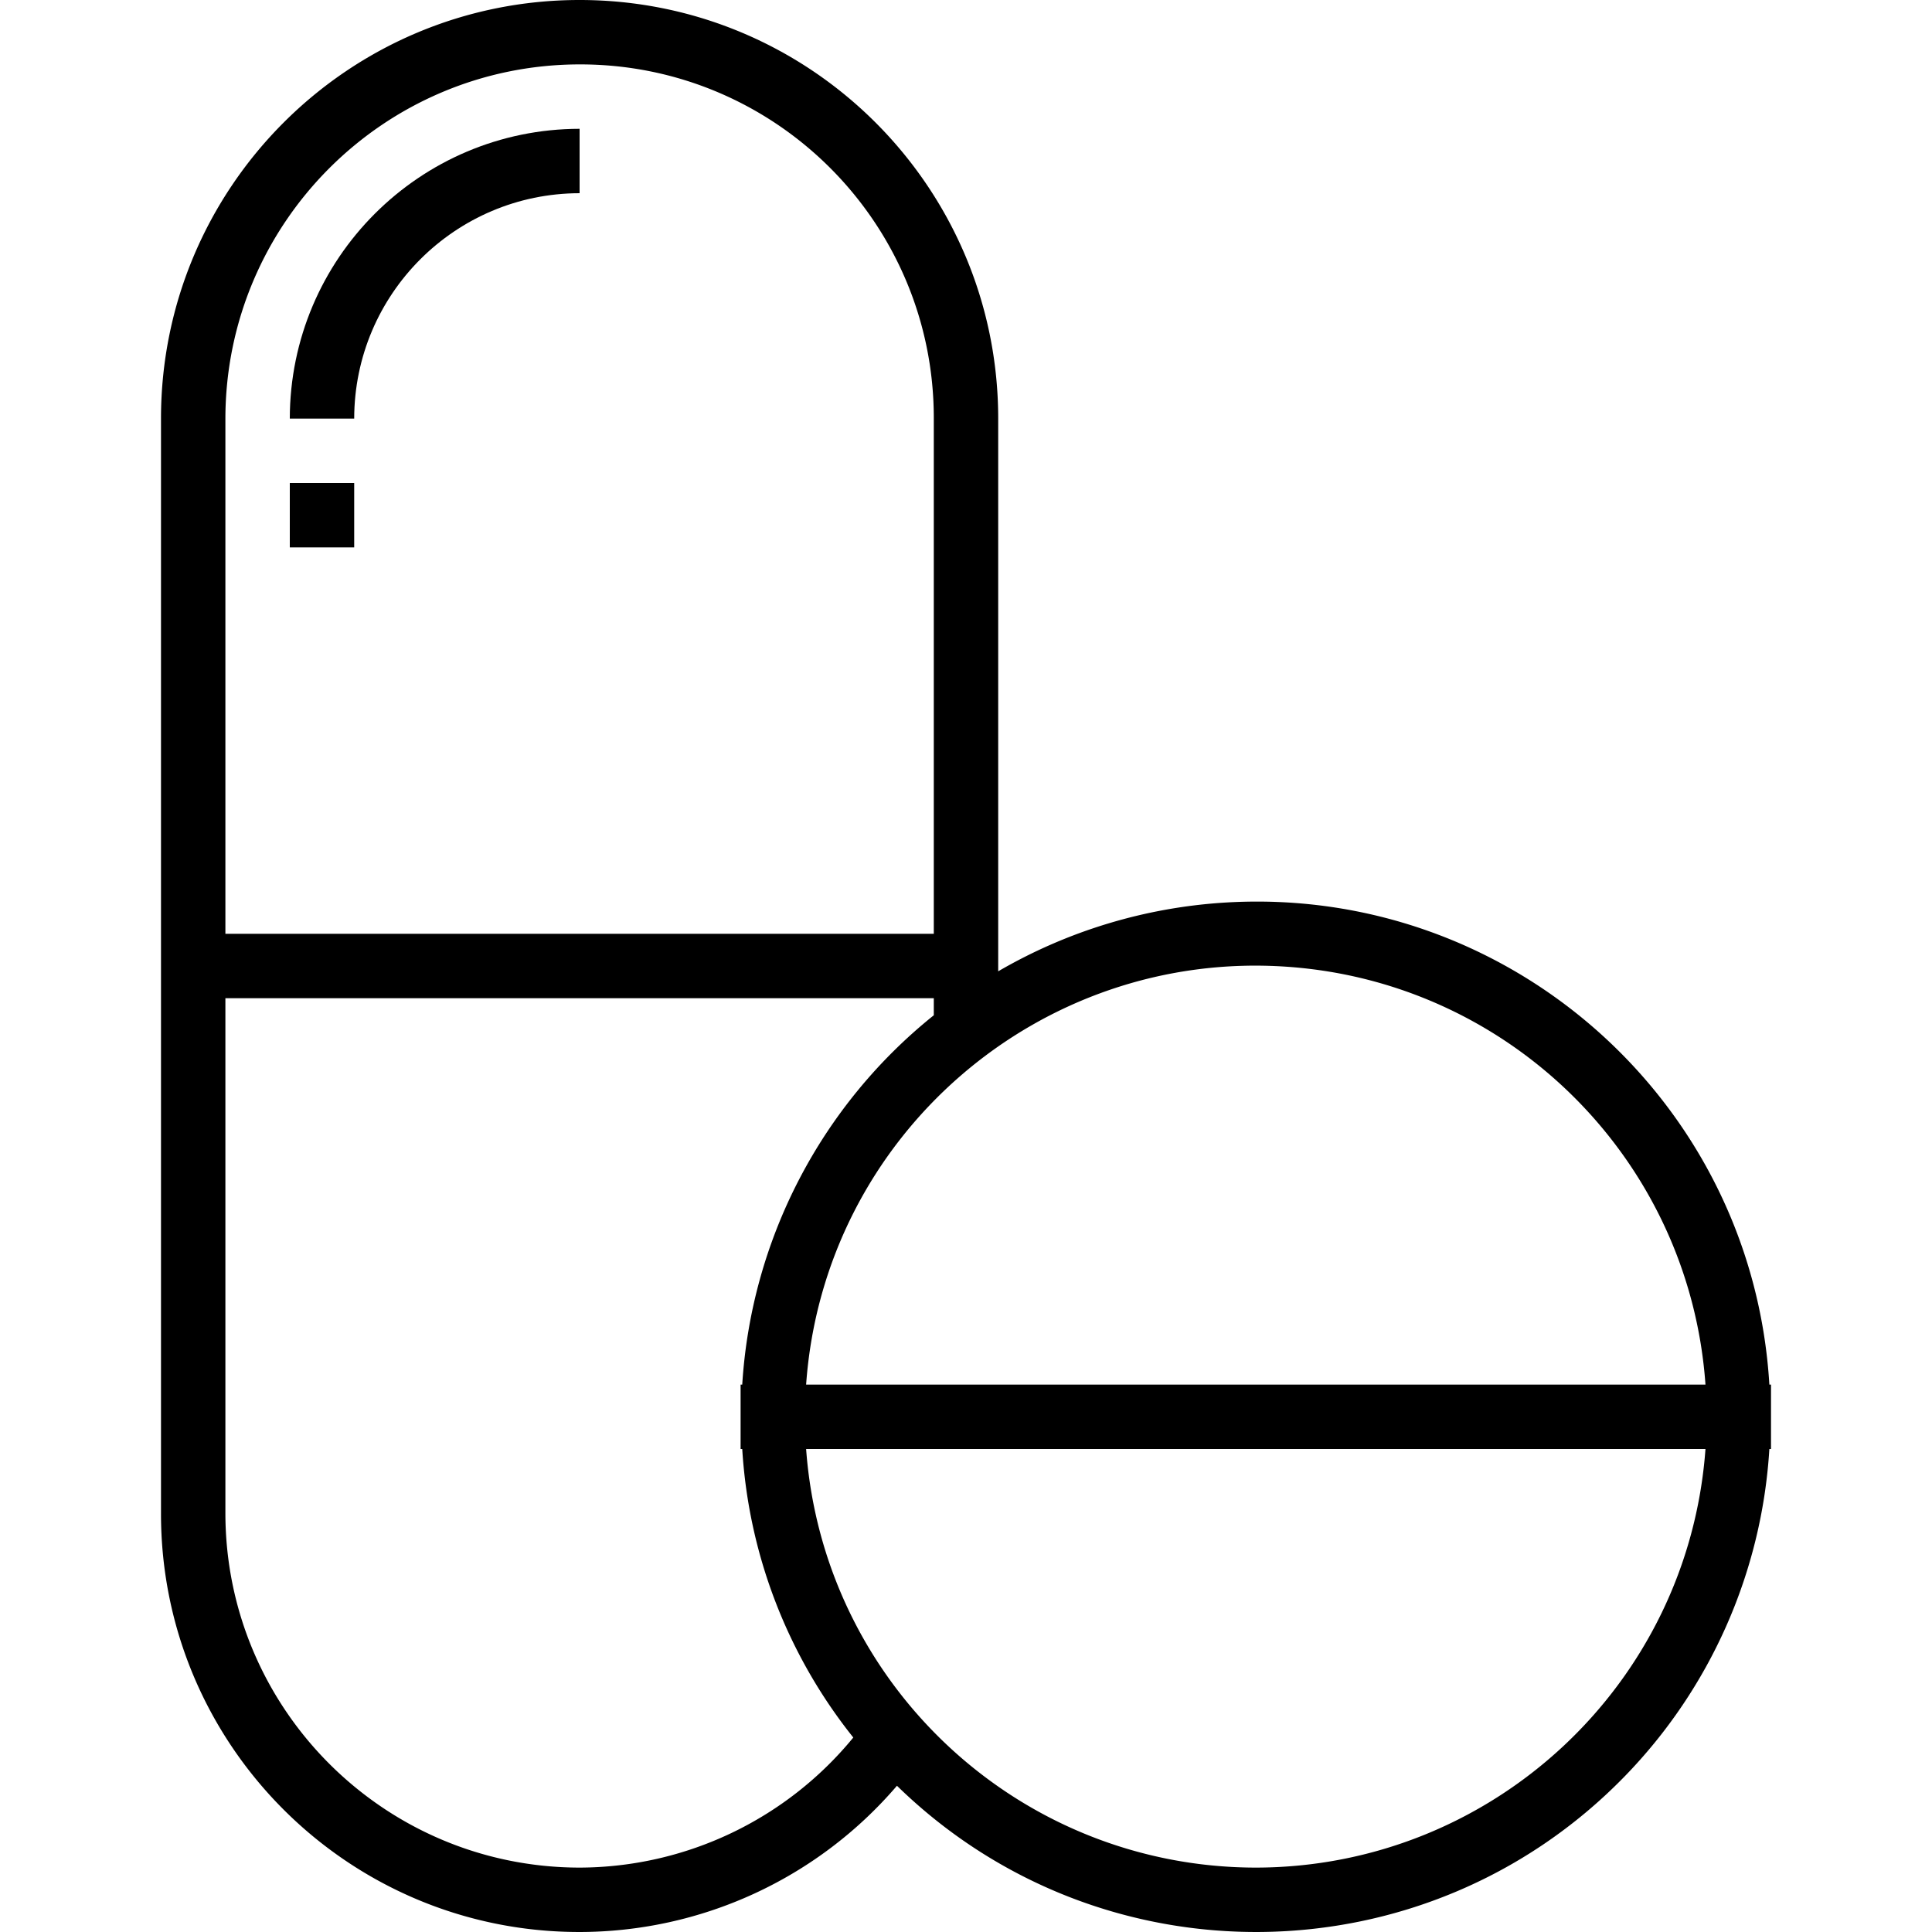 <svg height="479" width="479" viewBox="0 0 479.999 479.999"><g fill="currentColor" class="nc-icon-wrapper"><path d="M71.999 104h16c.04-30.911 25.089-55.96 56-56V32c-39.746.044-71.955 32.254-72 72z"></path><path d="M439.591 344c-4.21-70.359-64.66-123.983-135.019-119.773a127.623 127.623 0 0 0-56.573 17.093V104c0-57.438-46.562-104-104-104s-104 46.562-104 104v272c-.047 57.389 46.437 103.95 103.826 103.998a103.91 103.91 0 0 0 79.022-36.334c50.484 49.283 131.361 48.31 180.644-2.174a127.746 127.746 0 0 0 36.1-81.49h.408v-16h-.408zM55.999 104c.057-48.577 39.423-87.943 88-88 48.53-.071 87.929 39.214 88 87.744V232h-176V104zm88 360c-48.577-.057-87.943-39.423-88-88V248h176v4.24A127.719 127.719 0 0 0 184.407 344h-.408v16h.408a127.192 127.192 0 0 0 27.592 71.68 88.238 88.238 0 0 1-68 32.32zm168 0c-58.725-.071-107.451-45.43-111.72-104h223.44c-4.268 58.57-52.995 103.929-111.72 104zm-111.72-120c4.371-61.701 57.933-108.177 119.635-103.805 55.616 3.94 99.865 48.189 103.805 103.805h-223.44z"></path><path d="M71.999 120h16v16h-16z"></path></g></svg>